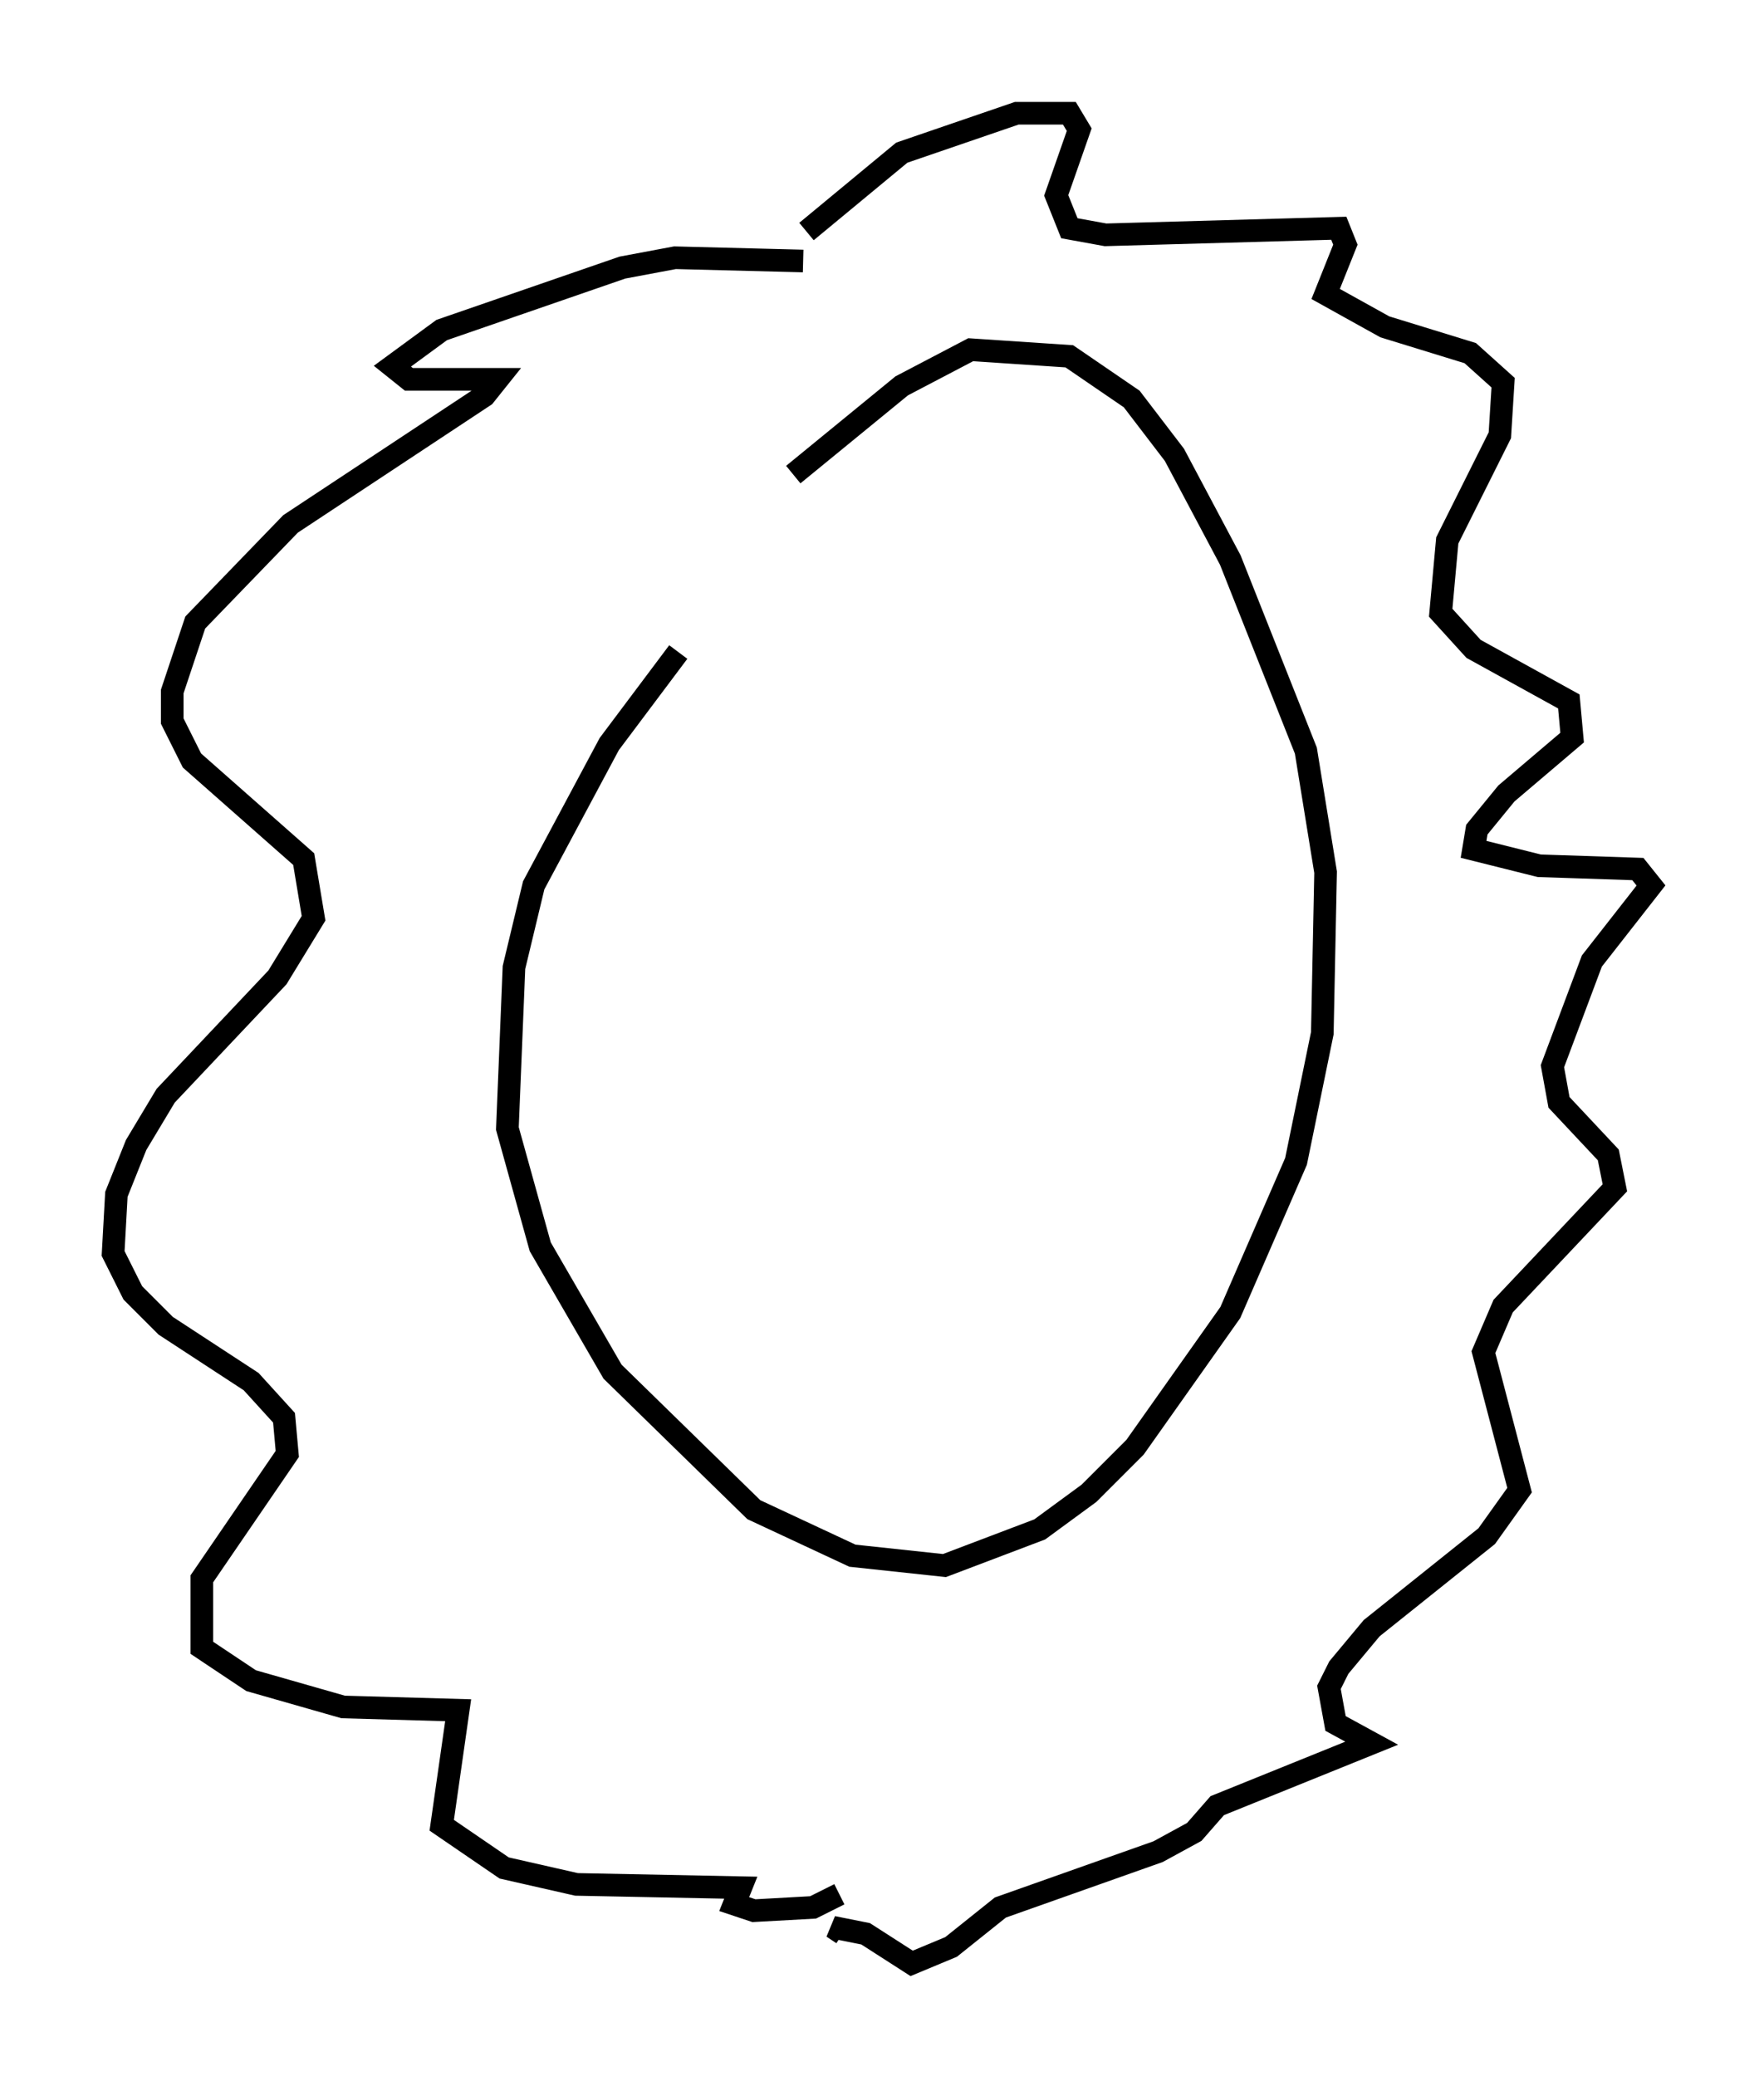 <?xml version="1.0" encoding="utf-8" ?>
<svg baseProfile="full" height="91.776" version="1.1" width="77.978" xmlns="http://www.w3.org/2000/svg" xmlns:ev="http://www.w3.org/2001/xml-events" xmlns:xlink="http://www.w3.org/1999/xlink"><defs /><rect fill="white" height="91.776" width="77.978" x="0" y="0" /><path d="M36.955, 22.285 m-6.972, 6.536 l-3.05, 4.067 -3.341, 6.246 l-0.872, 3.631 -0.291, 7.117 l1.453, 5.229 3.196, 5.52 l6.246, 6.101 4.358, 2.034 l4.067, 0.436 4.212, -1.598 l2.179, -1.598 2.034, -2.034 l4.212, -5.955 2.905, -6.682 l1.162, -5.665 0.145, -7.117 l-0.872, -5.374 -3.341, -8.425 l-2.469, -4.648 -1.888, -2.469 l-2.76, -1.888 -4.358, -0.291 l-3.05, 1.598 -4.793, 3.922 m0.436, -9.441 l-5.665, -0.145 -2.324, 0.436 l-7.989, 2.76 -2.179, 1.598 l0.726, 0.581 3.922, 0.0 l-0.581, 0.726 -8.57, 5.665 l-4.212, 4.358 -1.017, 3.05 l0.0, 1.307 0.872, 1.743 l4.939, 4.358 0.436, 2.615 l-1.598, 2.615 -4.939, 5.229 l-1.307, 2.179 -0.872, 2.179 l-0.145, 2.615 0.872, 1.743 l1.453, 1.453 3.777, 2.469 l1.453, 1.598 0.145, 1.598 l-3.777, 5.52 0.0, 3.05 l2.179, 1.453 4.067, 1.162 l5.084, 0.145 -0.726, 5.084 l2.76, 1.888 3.196, 0.726 l7.263, 0.145 -0.291, 0.726 l0.872, 0.291 2.615, -0.145 l1.162, -0.581 m-1.453, -73.497 l4.212, -3.486 5.084, -1.743 l2.324, 0.0 0.436, 0.726 l-1.017, 2.905 0.581, 1.453 l1.598, 0.291 10.313, -0.291 l0.291, 0.726 -0.872, 2.179 l2.615, 1.453 3.777, 1.162 l1.453, 1.307 -0.145, 2.324 l-2.324, 4.648 -0.291, 3.196 l1.453, 1.598 4.212, 2.324 l0.145, 1.598 -2.905, 2.469 l-1.307, 1.598 -0.145, 0.872 l2.905, 0.726 4.358, 0.145 l0.581, 0.726 -2.615, 3.341 l-1.743, 4.648 0.291, 1.598 l2.179, 2.324 0.291, 1.453 l-4.939, 5.229 -0.872, 2.034 l1.598, 6.101 -1.453, 2.034 l-5.084, 4.067 -1.453, 1.743 l-0.436, 0.872 0.291, 1.598 l1.598, 0.872 -6.827, 2.76 l-1.017, 1.162 -1.598, 0.872 l-6.972, 2.469 -2.179, 1.743 l-1.743, 0.726 -2.034, -1.307 l-1.453, -0.291 0.436, 0.291 " fill="none" stroke="black" stroke-width="1" /></svg>